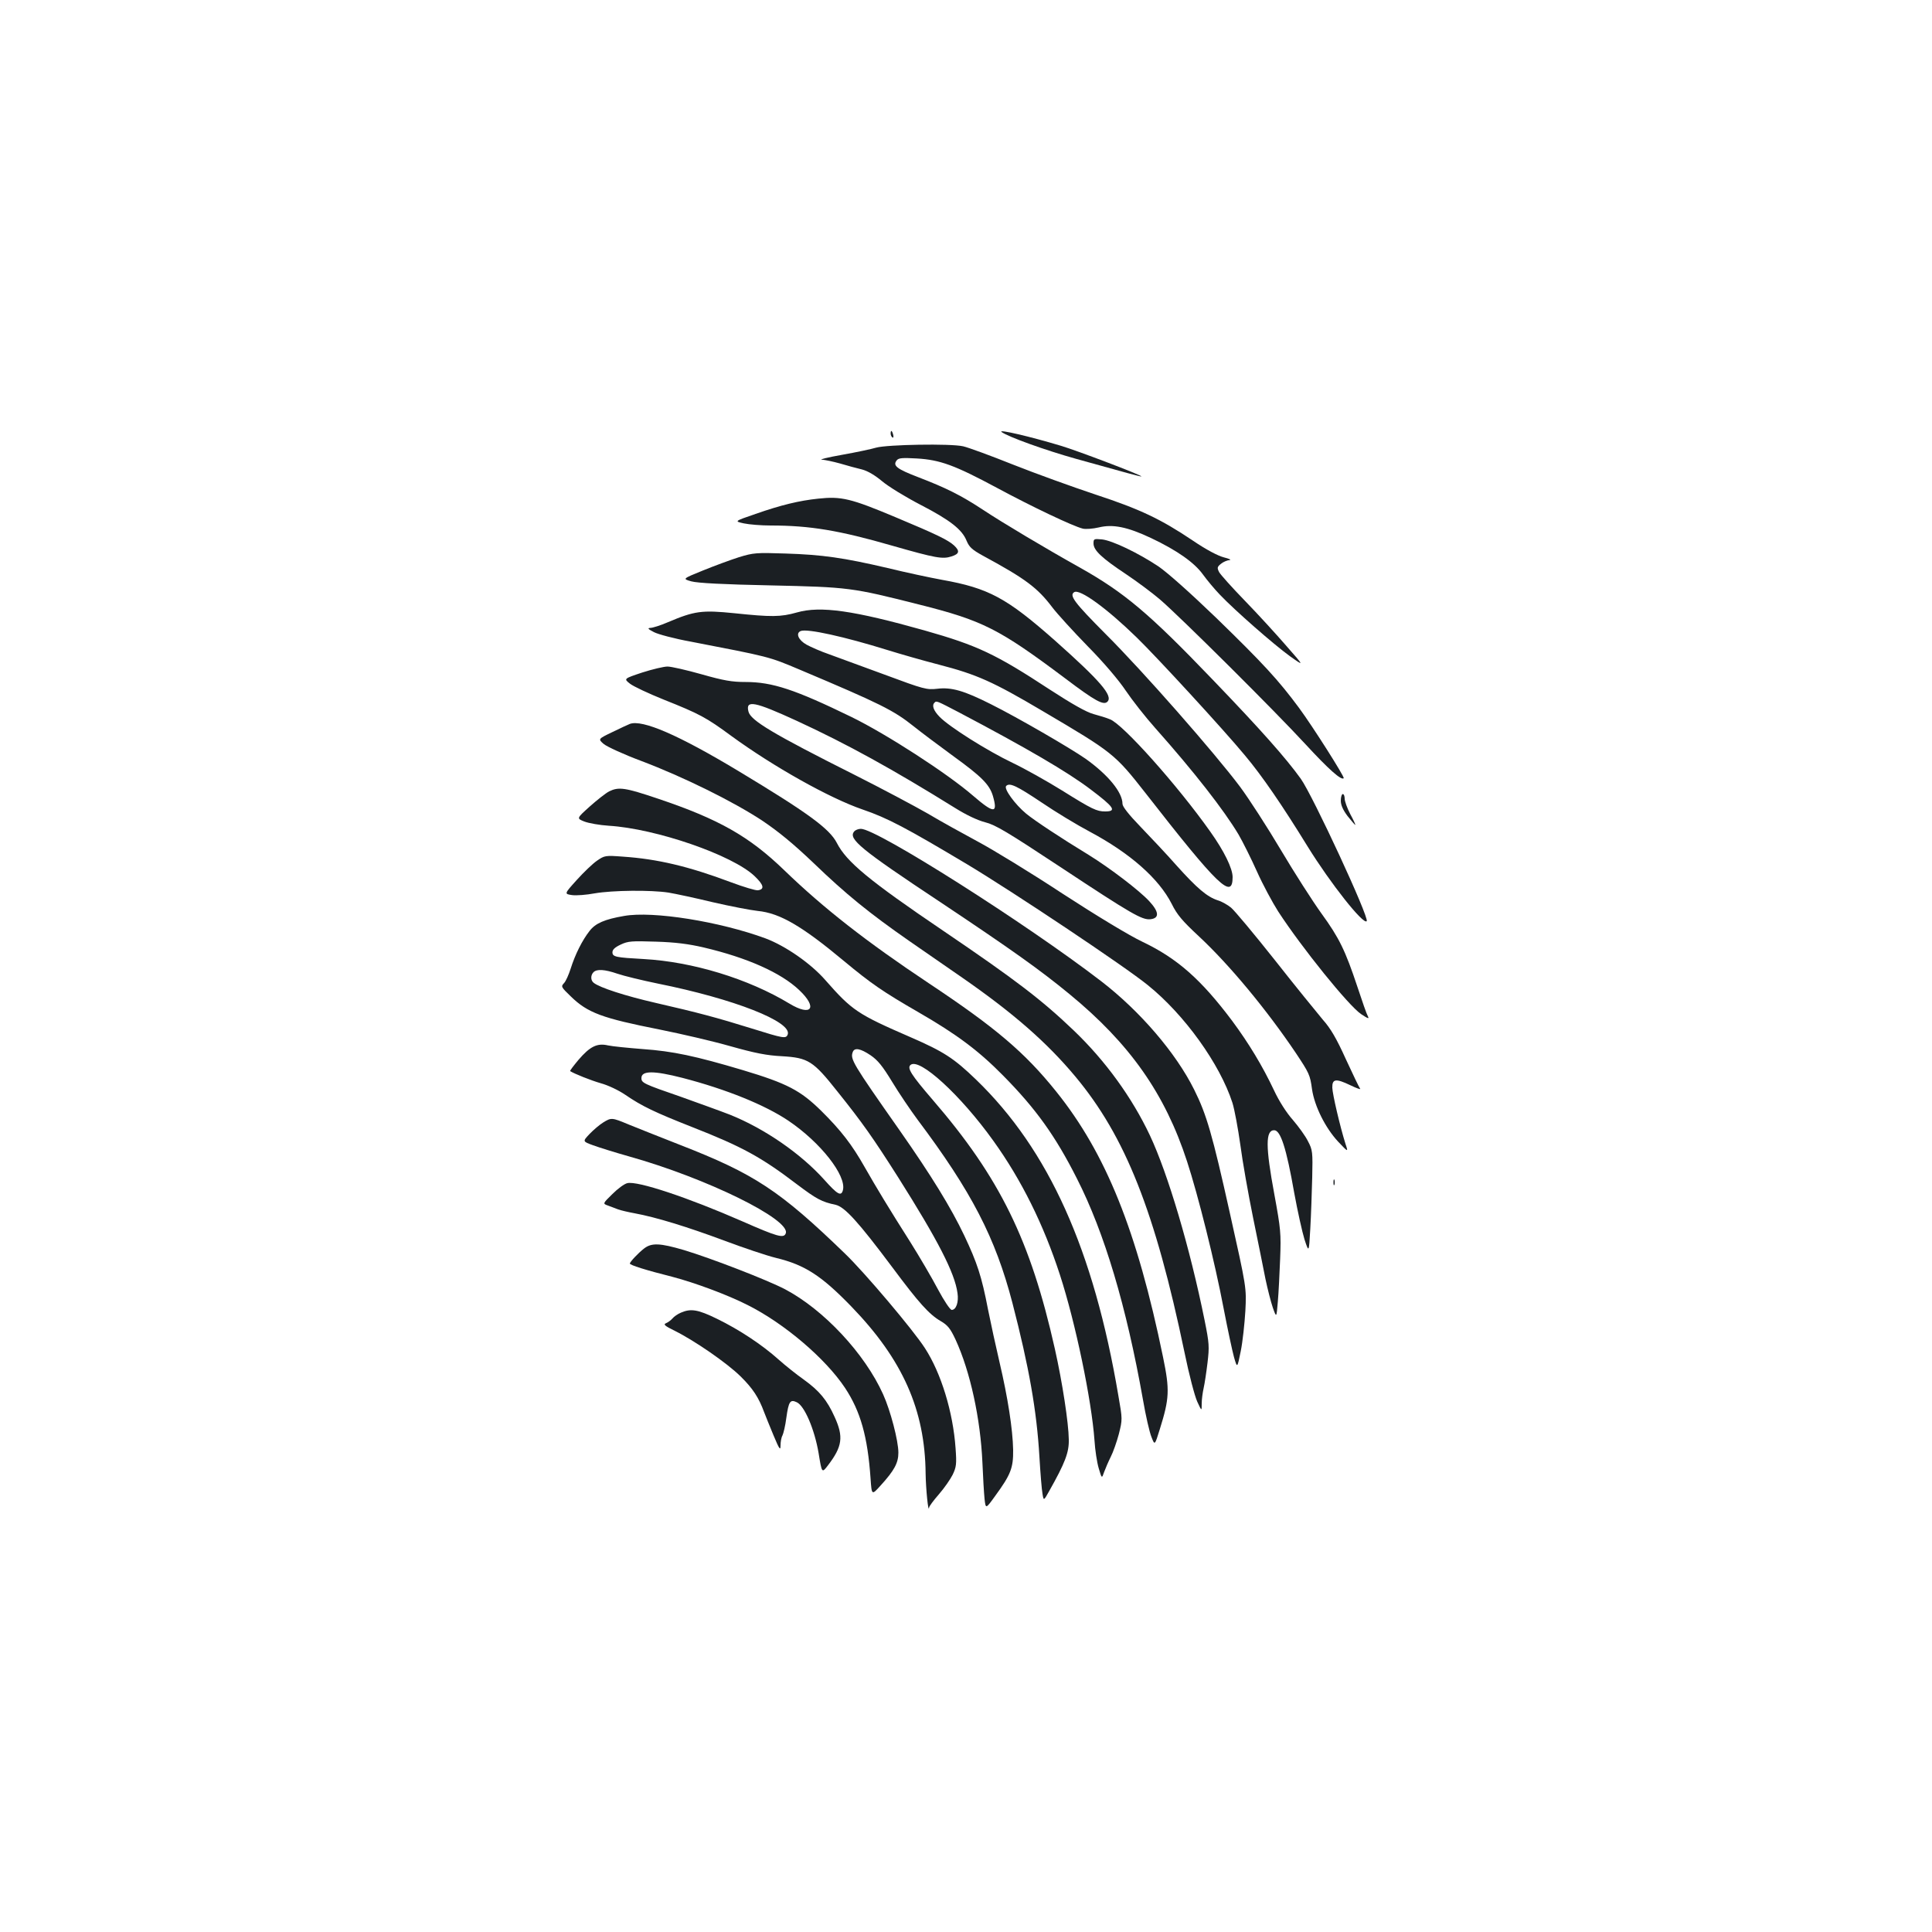 <?xml version="1.0" standalone="no"?>
<!DOCTYPE svg PUBLIC "-//W3C//DTD SVG 20010904//EN"
 "http://www.w3.org/TR/2001/REC-SVG-20010904/DTD/svg10.dtd">
<svg version="1.0" xmlns="http://www.w3.org/2000/svg"
 width="1000pt" height="1000pt" viewBox="0 0 1000 1000"
 preserveAspectRatio="xMidYMid meet">
<g transform="translate(0,1000) scale(0.1,-0.1)"
fill="#1b1f23" stroke="none">
<path d="M5184 7764 c34 -25 225 -94 386 -139 257 -72 335 -93 338 -91 5 5
-333 134 -418 159 -156 47 -326 87 -306 71z"/>
<path d="M4610 7756 c0 -8 4 -17 9 -20 5 -4 7 3 4 14 -6 23 -13 26 -13 6z"/>
<path d="M4535 7683 c-23 -7 -103 -24 -176 -37 -74 -13 -121 -25 -106 -25 16
-1 59 -10 95 -20 37 -11 88 -25 114 -31 30 -8 67 -30 104 -61 32 -27 120 -81
197 -121 155 -80 217 -129 240 -187 14 -33 28 -46 84 -77 220 -119 283 -166
360 -268 25 -33 108 -124 183 -201 83 -84 161 -176 197 -230 33 -49 102 -137
153 -194 201 -226 356 -425 431 -551 22 -38 65 -124 95 -191 30 -67 80 -160
110 -207 124 -190 364 -487 429 -531 36 -24 43 -26 35 -11 -6 10 -30 79 -54
152 -63 189 -94 253 -187 381 -44 61 -139 209 -209 327 -70 118 -165 265 -211
327 -131 175 -505 601 -696 791 -162 163 -190 200 -163 217 29 18 168 -83 323
-234 104 -101 449 -476 560 -610 89 -106 192 -256 325 -472 118 -191 289 -407
306 -387 15 16 -278 648 -341 737 -77 107 -206 253 -459 516 -328 342 -455
448 -684 577 -179 100 -402 233 -503 300 -114 75 -191 113 -334 168 -112 43
-134 60 -111 88 10 12 30 13 103 9 121 -7 197 -35 415 -152 180 -97 392 -198
444 -211 15 -4 53 -1 83 6 73 18 148 3 271 -55 135 -64 224 -127 268 -188 21
-29 60 -76 88 -105 78 -82 278 -257 362 -318 76 -54 76 -54 -18 53 -51 59
-147 164 -214 233 -67 69 -127 136 -134 149 -11 22 -10 27 10 43 12 10 32 18
44 19 11 1 -1 7 -29 14 -31 8 -92 40 -161 87 -167 112 -272 162 -506 239 -117
39 -308 108 -424 154 -115 46 -232 89 -259 95 -65 15 -393 9 -450 -7z"/>
<path d="M4235 7419 c-97 -10 -193 -33 -324 -79 -111 -38 -111 -38 -61 -49 28
-6 91 -11 139 -11 203 0 354 -25 631 -105 224 -64 259 -70 305 -55 41 13 44
28 13 57 -31 28 -90 57 -303 146 -231 97 -280 109 -400 96z"/>
<path d="M5660 7187 c0 -35 42 -75 167 -158 57 -38 136 -97 176 -131 104 -89
595 -577 755 -751 118 -128 185 -188 197 -175 6 6 -161 269 -232 365 -106 143
-183 227 -429 466 -134 129 -253 235 -299 266 -104 69 -237 133 -291 139 -42
4 -44 3 -44 -21z"/>
<path d="M3825 7116 c-44 -14 -128 -45 -187 -69 -106 -43 -106 -43 -60 -56 32
-9 167 -16 412 -21 404 -9 419 -11 767 -99 330 -83 413 -125 756 -382 156
-118 199 -141 219 -121 30 30 -36 107 -271 316 -250 221 -344 272 -586 315
-60 11 -187 38 -281 61 -227 53 -337 69 -529 75 -150 5 -165 4 -240 -19z"/>
<path d="M4125 6830 c-85 -24 -132 -24 -324 -4 -168 17 -206 12 -345 -47 -37
-16 -78 -29 -90 -29 -16 -1 -12 -6 19 -22 21 -11 107 -34 190 -49 409 -79 403
-77 564 -145 417 -176 486 -210 591 -294 36 -29 127 -97 202 -152 148 -107
189 -148 207 -207 27 -93 6 -93 -102 0 -134 116 -448 319 -630 408 -292 142
-409 181 -548 181 -70 0 -112 7 -228 40 -78 22 -157 40 -176 40 -19 0 -78 -14
-131 -31 -96 -32 -96 -32 -63 -58 18 -14 97 -51 174 -82 186 -74 221 -93 350
-188 218 -159 508 -322 680 -381 129 -44 225 -95 540 -283 237 -142 817 -529
936 -626 190 -153 373 -408 438 -609 11 -35 29 -133 41 -218 11 -85 41 -254
66 -377 25 -122 54 -265 64 -317 11 -52 28 -119 38 -148 19 -54 19 -54 26 30
4 45 9 146 12 223 5 131 3 153 -30 333 -46 247 -46 332 -1 332 33 0 63 -91
104 -325 17 -93 41 -201 53 -240 23 -70 23 -70 30 55 4 69 8 188 10 265 3 132
2 143 -22 188 -13 27 -49 76 -78 110 -33 37 -72 98 -98 154 -60 127 -131 244
-217 360 -160 213 -283 322 -463 408 -68 32 -238 135 -415 250 -164 108 -361
228 -436 268 -76 41 -194 106 -261 146 -68 39 -239 130 -380 201 -422 212
-537 281 -548 327 -16 62 32 52 250 -48 260 -120 496 -250 821 -452 56 -35
115 -63 154 -73 53 -13 116 -51 390 -232 369 -244 422 -274 465 -270 48 5 46
38 -6 94 -51 55 -203 171 -313 239 -143 87 -279 177 -323 213 -58 48 -118 130
-104 144 18 18 54 1 184 -86 69 -47 181 -115 249 -151 208 -111 357 -242 424
-374 27 -55 55 -88 140 -167 159 -148 351 -380 502 -604 69 -104 74 -113 84
-188 13 -88 69 -200 135 -271 53 -56 53 -56 38 -11 -28 89 -67 256 -68 290 -1
46 18 49 93 13 33 -16 56 -24 51 -18 -5 6 -38 75 -74 153 -48 106 -78 158
-119 204 -29 35 -142 173 -248 308 -107 135 -209 257 -227 272 -17 14 -48 32
-69 38 -55 18 -107 62 -213 180 -51 58 -136 148 -187 201 -60 62 -93 104 -93
118 0 60 -74 150 -190 233 -82 57 -351 213 -491 283 -139 70 -204 89 -278 80
-54 -6 -68 -3 -272 73 -118 43 -248 91 -289 106 -41 14 -93 37 -115 49 -43 24
-58 60 -30 71 34 13 225 -29 450 -99 61 -19 179 -53 264 -75 197 -51 280 -88
537 -240 365 -215 374 -222 534 -426 375 -481 450 -553 450 -434 0 45 -44 135
-116 236 -169 239 -453 557 -519 581 -16 7 -55 19 -85 27 -37 10 -111 52 -225
126 -282 185 -375 229 -650 307 -366 103 -538 128 -660 93z m840 -518 c349
-184 560 -307 680 -398 122 -92 137 -114 75 -114 -43 0 -67 11 -222 108 -79
49 -195 114 -258 144 -128 61 -327 186 -377 238 -31 32 -41 59 -26 73 10 11
11 10 128 -51z"/>
<path d="M3260 6253 c-8 -3 -49 -22 -90 -42 -75 -36 -75 -36 -45 -62 17 -14
104 -54 195 -88 217 -82 476 -210 626 -309 86 -58 161 -120 265 -219 167 -161
289 -260 496 -404 81 -56 205 -142 276 -191 262 -182 435 -333 582 -509 260
-311 414 -700 566 -1429 23 -113 53 -227 66 -255 23 -50 23 -50 23 -10 0 22 5
58 10 80 5 22 14 81 20 131 10 84 9 101 -15 220 -76 376 -190 759 -283 957
-93 197 -231 387 -394 543 -166 159 -304 264 -674 515 -387 262 -502 358 -552
455 -38 75 -151 157 -513 375 -306 184 -494 266 -559 242z"/>
<path d="M3153 5904 c-17 -9 -62 -44 -100 -78 -69 -62 -69 -62 -29 -78 23 -9
80 -19 127 -22 245 -15 641 -152 755 -261 47 -45 53 -68 17 -73 -11 -2 -74 17
-141 42 -218 82 -380 120 -557 132 -92 7 -96 6 -135 -21 -22 -15 -69 -60 -105
-100 -65 -72 -65 -72 -24 -78 22 -3 74 1 117 9 92 16 291 18 382 4 36 -6 139
-28 230 -50 91 -21 195 -41 232 -45 114 -11 229 -78 446 -259 141 -117 200
-158 387 -266 196 -113 310 -198 437 -327 168 -170 270 -311 382 -533 143
-281 256 -661 342 -1145 14 -82 34 -169 44 -193 17 -44 17 -44 43 40 50 160
52 203 17 373 -135 656 -296 1055 -553 1375 -163 203 -314 331 -660 561 -323
215 -544 388 -747 584 -182 176 -339 265 -654 371 -172 58 -203 62 -253 38z"/>
<path d="M6940 5856 c0 -23 11 -48 35 -80 20 -25 38 -46 40 -46 2 0 -9 25 -26
56 -16 31 -29 67 -29 80 0 13 -4 24 -10 24 -5 0 -10 -15 -10 -34z"/>
<path d="M4421 5696 c-32 -38 34 -92 444 -364 372 -248 518 -352 670 -477 313
-257 495 -516 609 -866 57 -174 144 -521 190 -764 20 -104 44 -216 53 -249 17
-59 17 -59 35 30 10 49 20 143 24 209 6 120 6 120 -80 505 -91 409 -121 512
-185 640 -95 191 -281 407 -481 561 -389 299 -1161 789 -1244 789 -13 0 -29
-6 -35 -14z"/>
<path d="M3230 5259 c-100 -17 -148 -38 -178 -77 -38 -48 -75 -122 -98 -195
-10 -31 -25 -66 -35 -76 -16 -17 -15 -20 35 -68 88 -86 163 -113 461 -172 110
-22 274 -60 365 -86 128 -36 188 -48 268 -52 135 -8 161 -24 286 -182 130
-162 186 -242 315 -445 206 -326 293 -495 307 -599 7 -47 -7 -87 -30 -87 -8 0
-40 48 -71 106 -31 59 -95 168 -142 243 -110 173 -177 284 -238 391 -65 115
-122 189 -224 290 -108 106 -176 142 -406 211 -245 73 -362 98 -518 109 -76 6
-157 14 -180 19 -56 13 -93 -5 -153 -75 -25 -30 -45 -56 -43 -58 22 -14 107
-48 159 -63 37 -10 92 -36 127 -60 86 -59 154 -91 344 -166 260 -102 359 -156
544 -297 101 -76 128 -91 200 -106 47 -11 116 -86 294 -324 137 -184 190 -243
250 -278 36 -21 50 -38 77 -96 76 -165 129 -409 139 -637 3 -74 8 -158 11
-187 6 -53 6 -53 55 15 81 111 94 145 93 238 -2 108 -28 273 -70 452 -19 81
-46 205 -60 275 -33 172 -56 241 -123 383 -69 145 -171 311 -335 545 -245 349
-256 368 -242 405 9 24 40 18 92 -17 38 -26 62 -56 112 -138 35 -58 94 -145
131 -195 280 -373 403 -611 491 -948 86 -332 126 -558 140 -797 5 -85 12 -172
16 -192 6 -37 6 -37 35 15 81 144 103 199 101 267 -1 84 -33 294 -72 468 -126
562 -285 887 -633 1290 -111 129 -133 164 -114 180 46 39 259 -156 428 -392
146 -203 260 -433 345 -694 81 -249 164 -649 179 -857 3 -50 13 -115 22 -145
16 -54 16 -54 28 -19 7 19 22 54 34 78 12 23 31 77 42 118 19 76 19 77 -2 197
-128 758 -361 1275 -737 1638 -115 111 -168 145 -338 219 -276 120 -303 138
-442 296 -75 86 -206 177 -310 216 -236 87 -583 143 -732 116z m412 -163 c226
-53 400 -131 494 -220 99 -93 64 -140 -51 -70 -212 128 -500 216 -753 230
-144 8 -162 11 -162 35 0 14 13 26 43 40 38 18 57 19 182 15 101 -3 170 -12
247 -30z m-446 -136 c32 -11 126 -34 209 -51 394 -79 697 -198 672 -264 -9
-22 -21 -20 -184 31 -183 57 -281 83 -499 133 -157 36 -290 79 -321 104 -16
12 -17 39 -1 55 17 17 57 15 124 -8z m336 -539 c228 -59 429 -141 549 -222
166 -112 301 -284 282 -359 -9 -34 -28 -23 -96 53 -122 136 -309 265 -488 337
-46 18 -160 59 -252 92 -197 68 -207 73 -207 98 0 39 64 39 212 1z"/>
<path d="M3122 4190 c-18 -11 -50 -38 -70 -59 -37 -39 -37 -39 18 -59 30 -11
113 -37 184 -57 404 -113 840 -328 813 -399 -10 -27 -44 -17 -226 63 -281 123
-542 210 -594 197 -15 -3 -50 -29 -77 -56 -51 -50 -51 -50 -23 -60 16 -6 39
-15 53 -20 14 -5 52 -14 85 -20 110 -20 275 -71 460 -140 101 -38 223 -79 272
-91 149 -36 235 -92 390 -252 265 -274 381 -534 384 -865 1 -76 14 -208 18
-175 0 6 23 37 51 69 27 31 59 77 71 101 19 40 21 55 15 137 -13 187 -75 389
-158 517 -60 94 -313 393 -414 490 -338 327 -469 413 -854 563 -107 42 -228
90 -267 106 -86 36 -89 36 -131 10z"/>
<path d="M6902 3880 c0 -14 2 -19 5 -12 2 6 2 18 0 25 -3 6 -5 1 -5 -13z"/>
<path d="M3334 3538 c-31 -24 -73 -69 -74 -78 0 -8 82 -34 221 -69 115 -30
287 -94 389 -146 191 -96 403 -277 504 -429 80 -121 117 -252 132 -469 6 -87
6 -87 52 -36 71 78 92 117 92 170 0 62 -41 218 -79 302 -95 211 -307 438 -508
544 -92 48 -381 160 -524 203 -123 36 -166 38 -205 8z"/>
<path d="M3525 3206 c-17 -7 -37 -21 -45 -31 -8 -9 -23 -20 -33 -24 -15 -6 -6
-14 45 -39 103 -51 271 -167 341 -236 63 -62 94 -109 122 -185 8 -20 29 -74
49 -121 30 -72 36 -80 36 -52 0 18 4 42 10 52 5 10 15 51 20 91 12 86 20 97
54 81 40 -18 92 -140 113 -263 17 -105 17 -105 49 -63 74 97 81 147 34 250
-39 87 -79 135 -158 192 -37 26 -96 73 -132 105 -86 77 -204 155 -319 211 -98
48 -135 54 -186 32z"/>
</g>
</svg>
